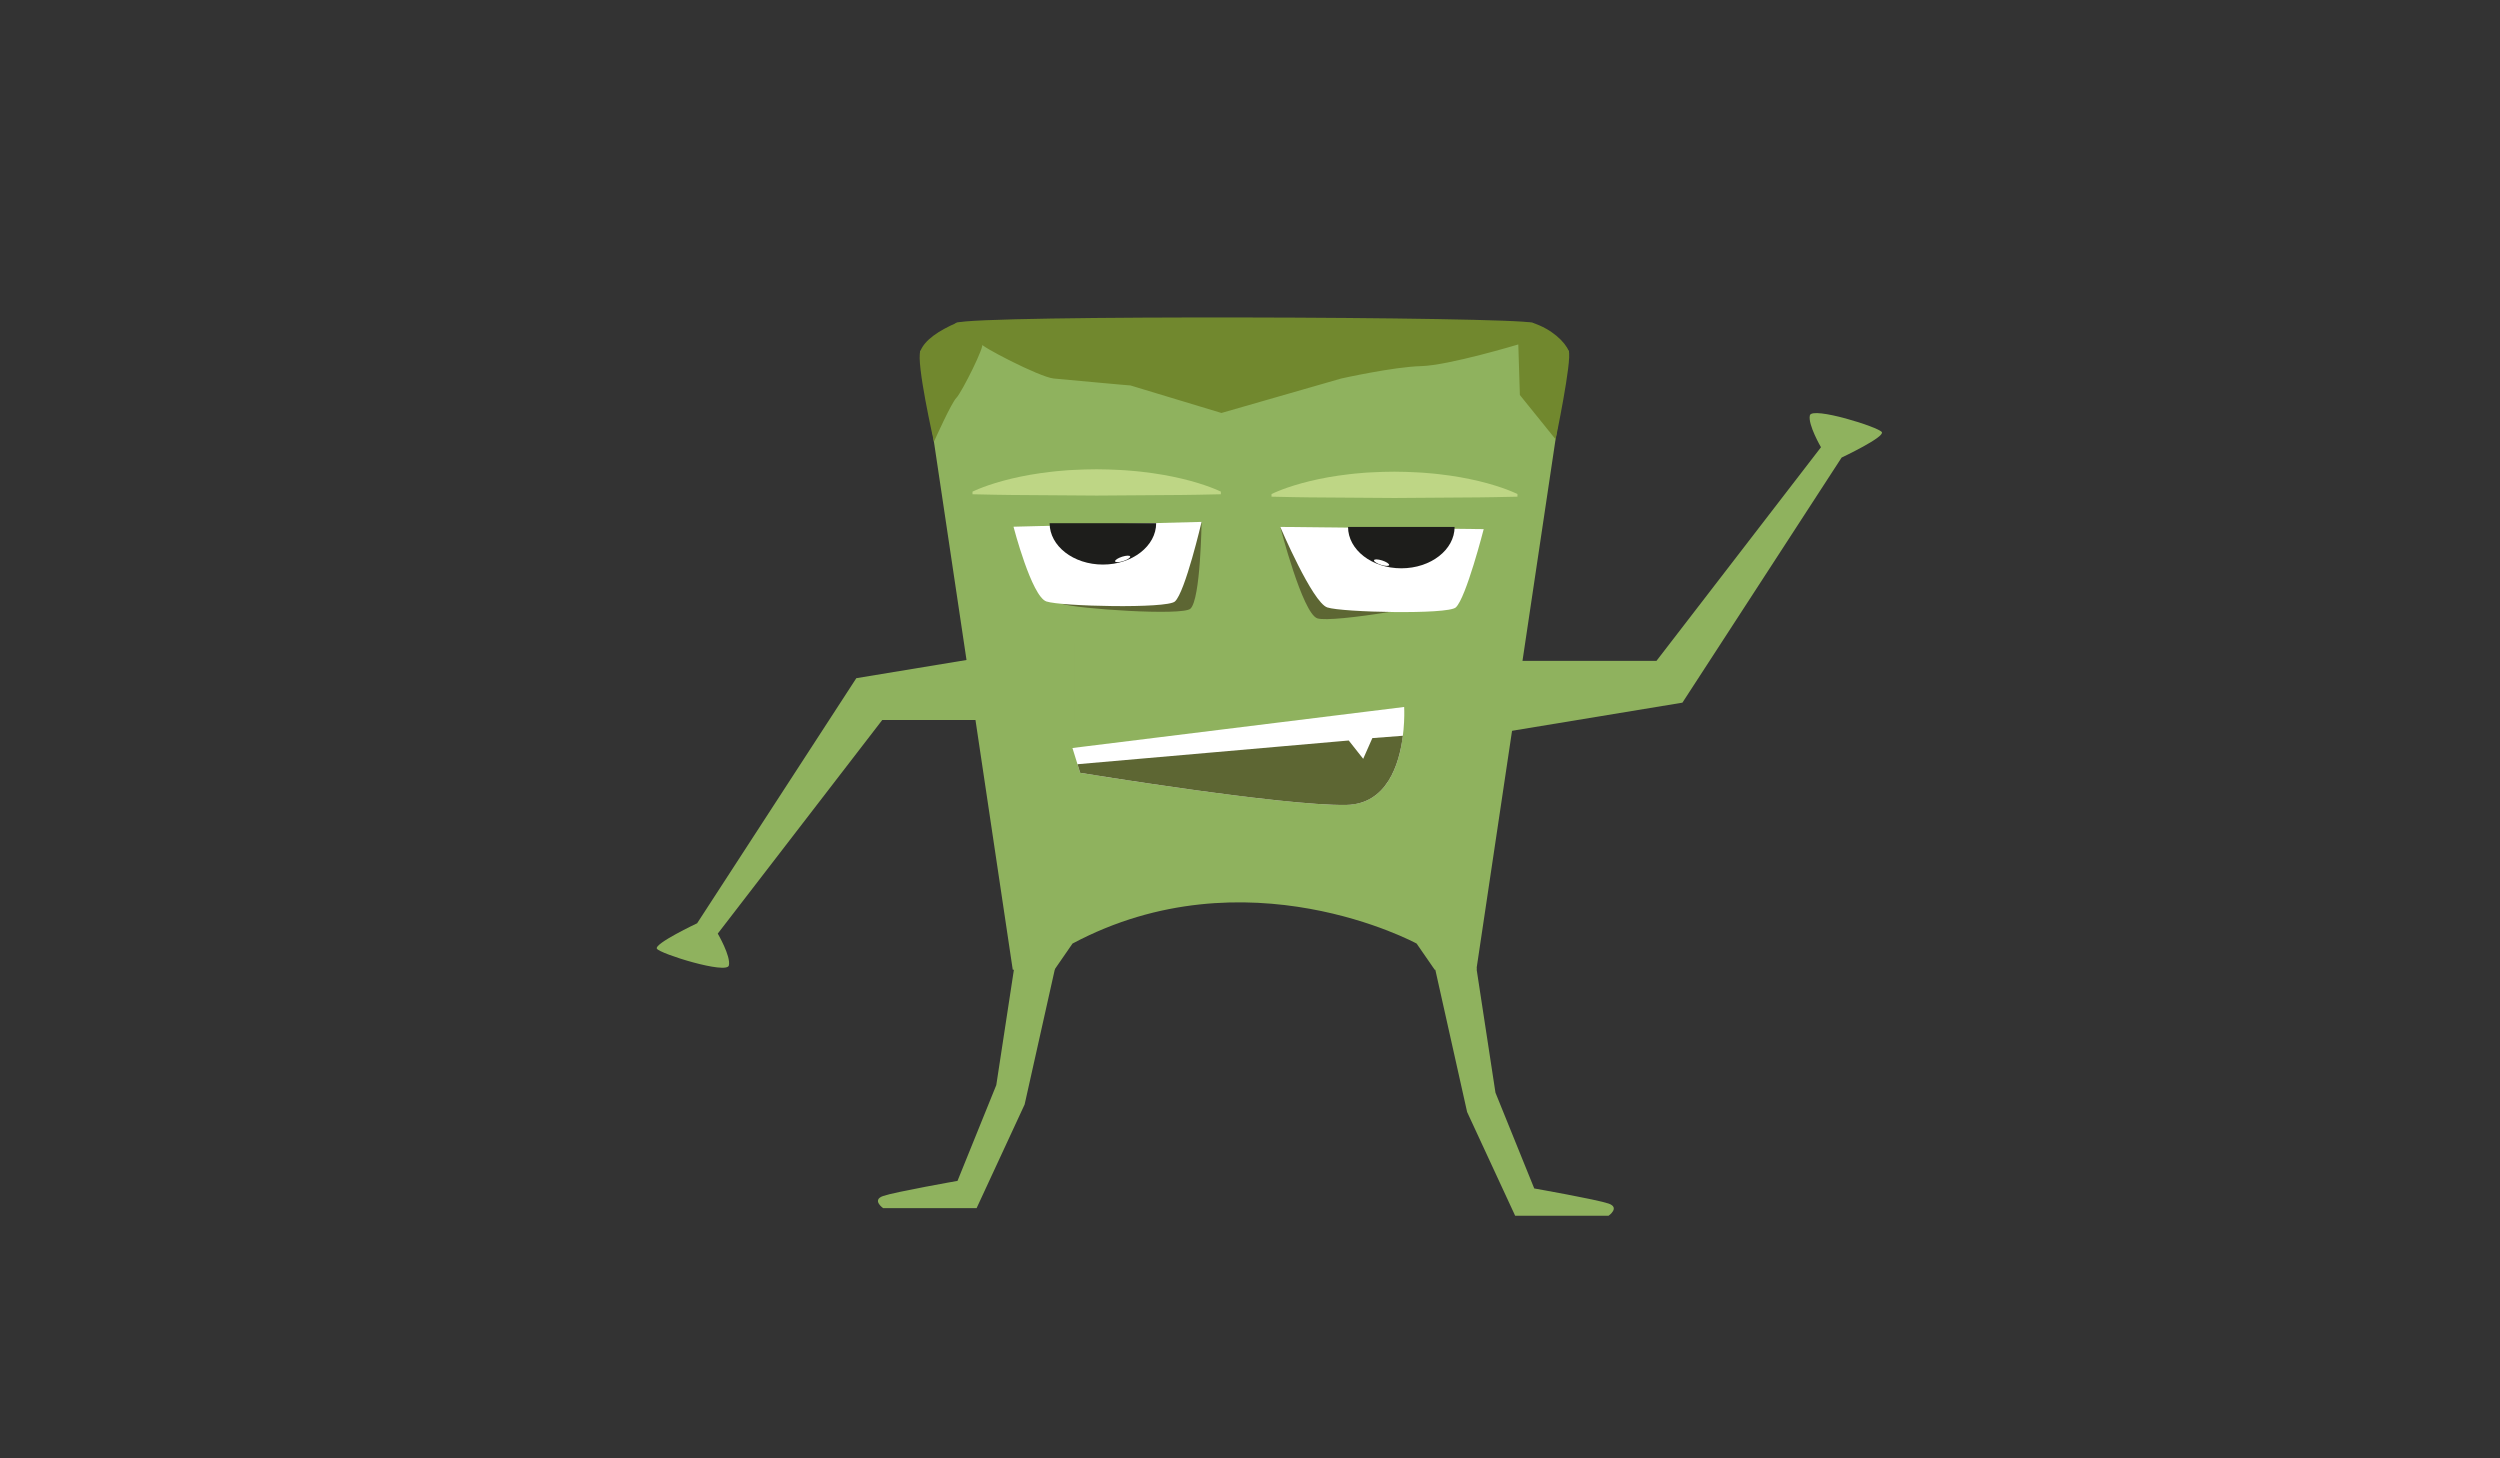 <?xml version="1.0" encoding="utf-8"?>
<!-- Generator: Adobe Illustrator 16.0.0, SVG Export Plug-In . SVG Version: 6.00 Build 0)  -->
<!DOCTYPE svg PUBLIC "-//W3C//DTD SVG 1.1//EN" "http://www.w3.org/Graphics/SVG/1.1/DTD/svg11.dtd">
<svg version="1.1" id="Layer_1" xmlns="http://www.w3.org/2000/svg" xmlns:xlink="http://www.w3.org/1999/xlink" x="0px" y="0px"
	 width="960px" height="560px" viewBox="0 0 960 560" enable-background="new 0 0 960 560" xml:space="preserve">
<rect x="0" y="0" width="960" height="560" fill="#333333" stroke="none"/>
<path fill="#8FB25E" d="M411.846,362.327l-6.953,10.063h-15.995l-30.265-202.738l-5.203-34.864l13.909-10.834h221.147l13.91,10.834
	l-5.155,34.542l-30.313,203.06h-15.994l-6.955-10.063C543.979,362.327,478.609,326.727,411.846,362.327z"/>
<path fill="#5D6633" d="M461.407,200.407c0,0-0.349,29.773-4.288,33.334c-3.119,2.819-43.663,0.032-49.348-1.869"/>
<g>
	<path fill="#BED685" d="M373.443,188.791c0,0,0.373-0.193,1.072-0.494c0.697-0.28,1.723-0.763,3.027-1.233
		c1.303-0.495,2.887-1.033,4.703-1.594c1.815-0.558,3.865-1.116,6.1-1.66c2.234-0.53,4.656-1.037,7.219-1.49
		c2.561-0.438,5.262-0.845,8.055-1.151c1.398-0.188,2.818-0.29,4.256-0.415c0.719-0.062,1.442-0.124,2.169-0.186
		c0.728-0.038,1.458-0.076,2.19-0.113c2.934-0.193,5.914-0.208,8.895-0.255c2.98,0.048,5.961,0.075,8.895,0.268
		c1.467,0.057,2.922,0.174,4.36,0.305c1.438,0.119,2.858,0.235,4.255,0.419c2.794,0.305,5.494,0.715,8.057,1.154
		c2.561,0.45,4.982,0.958,7.217,1.487c4.471,1.066,8.197,2.264,10.805,3.239c1.304,0.467,2.328,0.948,3.026,1.226
		c0.698,0.299,1.071,0.491,1.071,0.491v1.011c0,0-1.49,0.031-4.098,0.084c-2.607,0.038-6.334,0.167-10.805,0.187
		c-8.94,0.063-20.861,0.148-32.783,0.233c-11.92-0.084-23.842-0.169-32.783-0.232c-4.471-0.019-8.195-0.15-10.803-0.188
		c-2.609-0.054-4.1-0.085-4.1-0.085V188.791z"/>
</g>
<g>
	<path fill="#BED685" d="M488.26,189.717c0,0,0.369-0.193,1.061-0.494c0.691-0.28,1.707-0.763,2.998-1.233
		c1.291-0.495,2.859-1.033,4.657-1.594c1.798-0.558,3.827-1.116,6.041-1.66c2.214-0.53,4.612-1.037,7.147-1.49
		c2.537-0.438,5.211-0.845,7.979-1.151c1.383-0.188,2.79-0.29,4.214-0.415c0.712-0.062,1.429-0.124,2.147-0.186
		c0.721-0.038,1.443-0.076,2.17-0.113c2.905-0.193,5.857-0.208,8.809-0.255c2.951,0.048,5.902,0.075,8.808,0.268
		c1.452,0.057,2.894,0.174,4.317,0.305c1.424,0.119,2.83,0.235,4.214,0.419c2.767,0.305,5.442,0.715,7.978,1.154
		c2.537,0.45,4.935,0.958,7.148,1.487c4.428,1.066,8.115,2.264,10.699,3.239c1.291,0.467,2.305,0.948,2.996,1.226
		c0.693,0.299,1.061,0.491,1.061,0.491v1.011c0,0-1.475,0.031-4.057,0.084c-2.584,0.038-6.271,0.167-10.699,0.187
		c-8.854,0.063-20.66,0.148-32.465,0.233c-11.807-0.084-23.611-0.169-32.466-0.232c-4.427-0.019-8.116-0.15-10.698-0.188
		c-2.584-0.054-4.059-0.085-4.059-0.085V189.717z"/>
</g>
<path fill="#FFFFFF" d="M451.172,230.965c-3.119,2.819-43.662,1.901-49.348,0c-5.686-1.899-12.639-28.706-12.639-28.706
	l72.222-1.852C461.407,200.407,455.113,227.404,451.172,230.965z"/>
<path fill="#5D6633" d="M558.629,229.111c-3.116,2.818-47.092,10.234-52.777,8.333c-5.684-1.901-14.23-35.11-14.23-35.11"/>
<path fill="#1D1D1B" d="M443.969,200.897c0,8.779-9.161,15.897-20.459,15.897c-11.3,0-20.459-7.118-20.459-15.897"/>
<path fill="#FFFFFF" d="M434,213.702c0.098,0.47-1.12,1.261-2.725,1.767c-1.604,0.508-2.985,0.538-3.084,0.068
	c-0.099-0.469,1.119-1.259,2.725-1.767C432.52,213.263,433.9,213.232,434,213.702z"/>
<path fill="#FFFFFF" d="M559.018,233.254c-3.115,2.819-43.659,1.901-49.346,0c-5.686-1.9-18.051-30.919-18.051-30.919l78.119,0.851
	C569.74,203.185,562.96,229.693,559.018,233.254z"/>
<path fill="#1D1D1B" d="M517.649,202.334c0,8.78,9.159,15.896,20.459,15.896s20.46-7.116,20.46-15.896"/>
<path fill="#FFFFFF" d="M527.618,215.139c-0.099,0.47,1.12,1.26,2.726,1.768c1.604,0.508,2.982,0.537,3.084,0.067
	c0.098-0.469-1.123-1.26-2.727-1.767C529.098,214.7,527.717,214.67,527.618,215.139z"/>
<path fill="#FFFFFF" d="M411.818,287.235l127.379-15.756c0,0,2.222,37.15-22.219,37.614
	c-24.438,0.461-102.197-12.331-102.197-12.331L411.818,287.235z"/>
<path fill="#5D6633" d="M538.701,282.533l-11.717,0.896l-3.518,7.96l-5.555-7.035l-104.158,9.106l1.027,3.302
	c0,0,77.76,12.792,102.197,12.331c15.615-0.297,20.348-15.57,21.728-26.561H538.701z"/>
<path fill="#71882E" d="M597.428,168.792l-13.795-17.102l-0.606-19.427c0,0-26.761,8.062-37.333,8.326
	c-10.574,0.264-30.66,4.758-30.66,4.758l-46,13.233c0,0-35.449-10.723-35.014-10.59c0.439,0.132-23.98-2.158-29.383-2.643
	c-5.402-0.486-29.39-13.02-27.614-13.282c1.774-0.262-7.745,18.667-9.747,20.682c-2.001,2.016-8.43,16.425-8.43,16.425l-0.213,0.481
	c0,0-6.938-30.553-5.203-34.864c1.736-4.31,6.953-7.746,13.909-10.834c6.954-3.089,213.724-2.363,221.147,0
	c7.425,2.362,12.566,7.414,13.91,10.834s-5.155,34.542-5.155,34.542L597.428,168.792z"/>
<path fill="#BED685" d="M375.488,149.129"/>
<path fill="#8FB25E" d="M562.309,253.765h73.781l63.166-82.028c0,0-5.082-8.698-4.27-12.224s26.521,4.49,27.643,6.431
	c1.123,1.941-15.447,9.757-15.447,9.757l-61.133,94.119l-83.74,13.822"/>
<path fill="#8FB25E" d="M412.568,276.476h-73.781l-63.166,82.027c0,0,5.082,8.699,4.269,12.226
	c-0.812,3.526-26.521-4.491-27.643-6.432c-1.122-1.941,15.448-9.756,15.448-9.756l61.132-94.12l83.741-13.822"/>
<path fill="#8FB25E" d="M550.912,371.266l12.463,55.758l18.439,39.81h35.889c0,0,4.486-3.109,0-4.665
	c-4.486-1.554-28.555-5.802-28.555-5.802l-14.893-36.786l-7.328-47.984"/>
<path fill="#8FB25E" d="M405.916,368.36l-12.461,55.758l-18.441,39.81h-35.889c0,0-4.486-3.11,0-4.666
	c4.486-1.555,28.557-5.802,28.557-5.802l14.891-36.786l7.328-47.984"/>
</svg>
